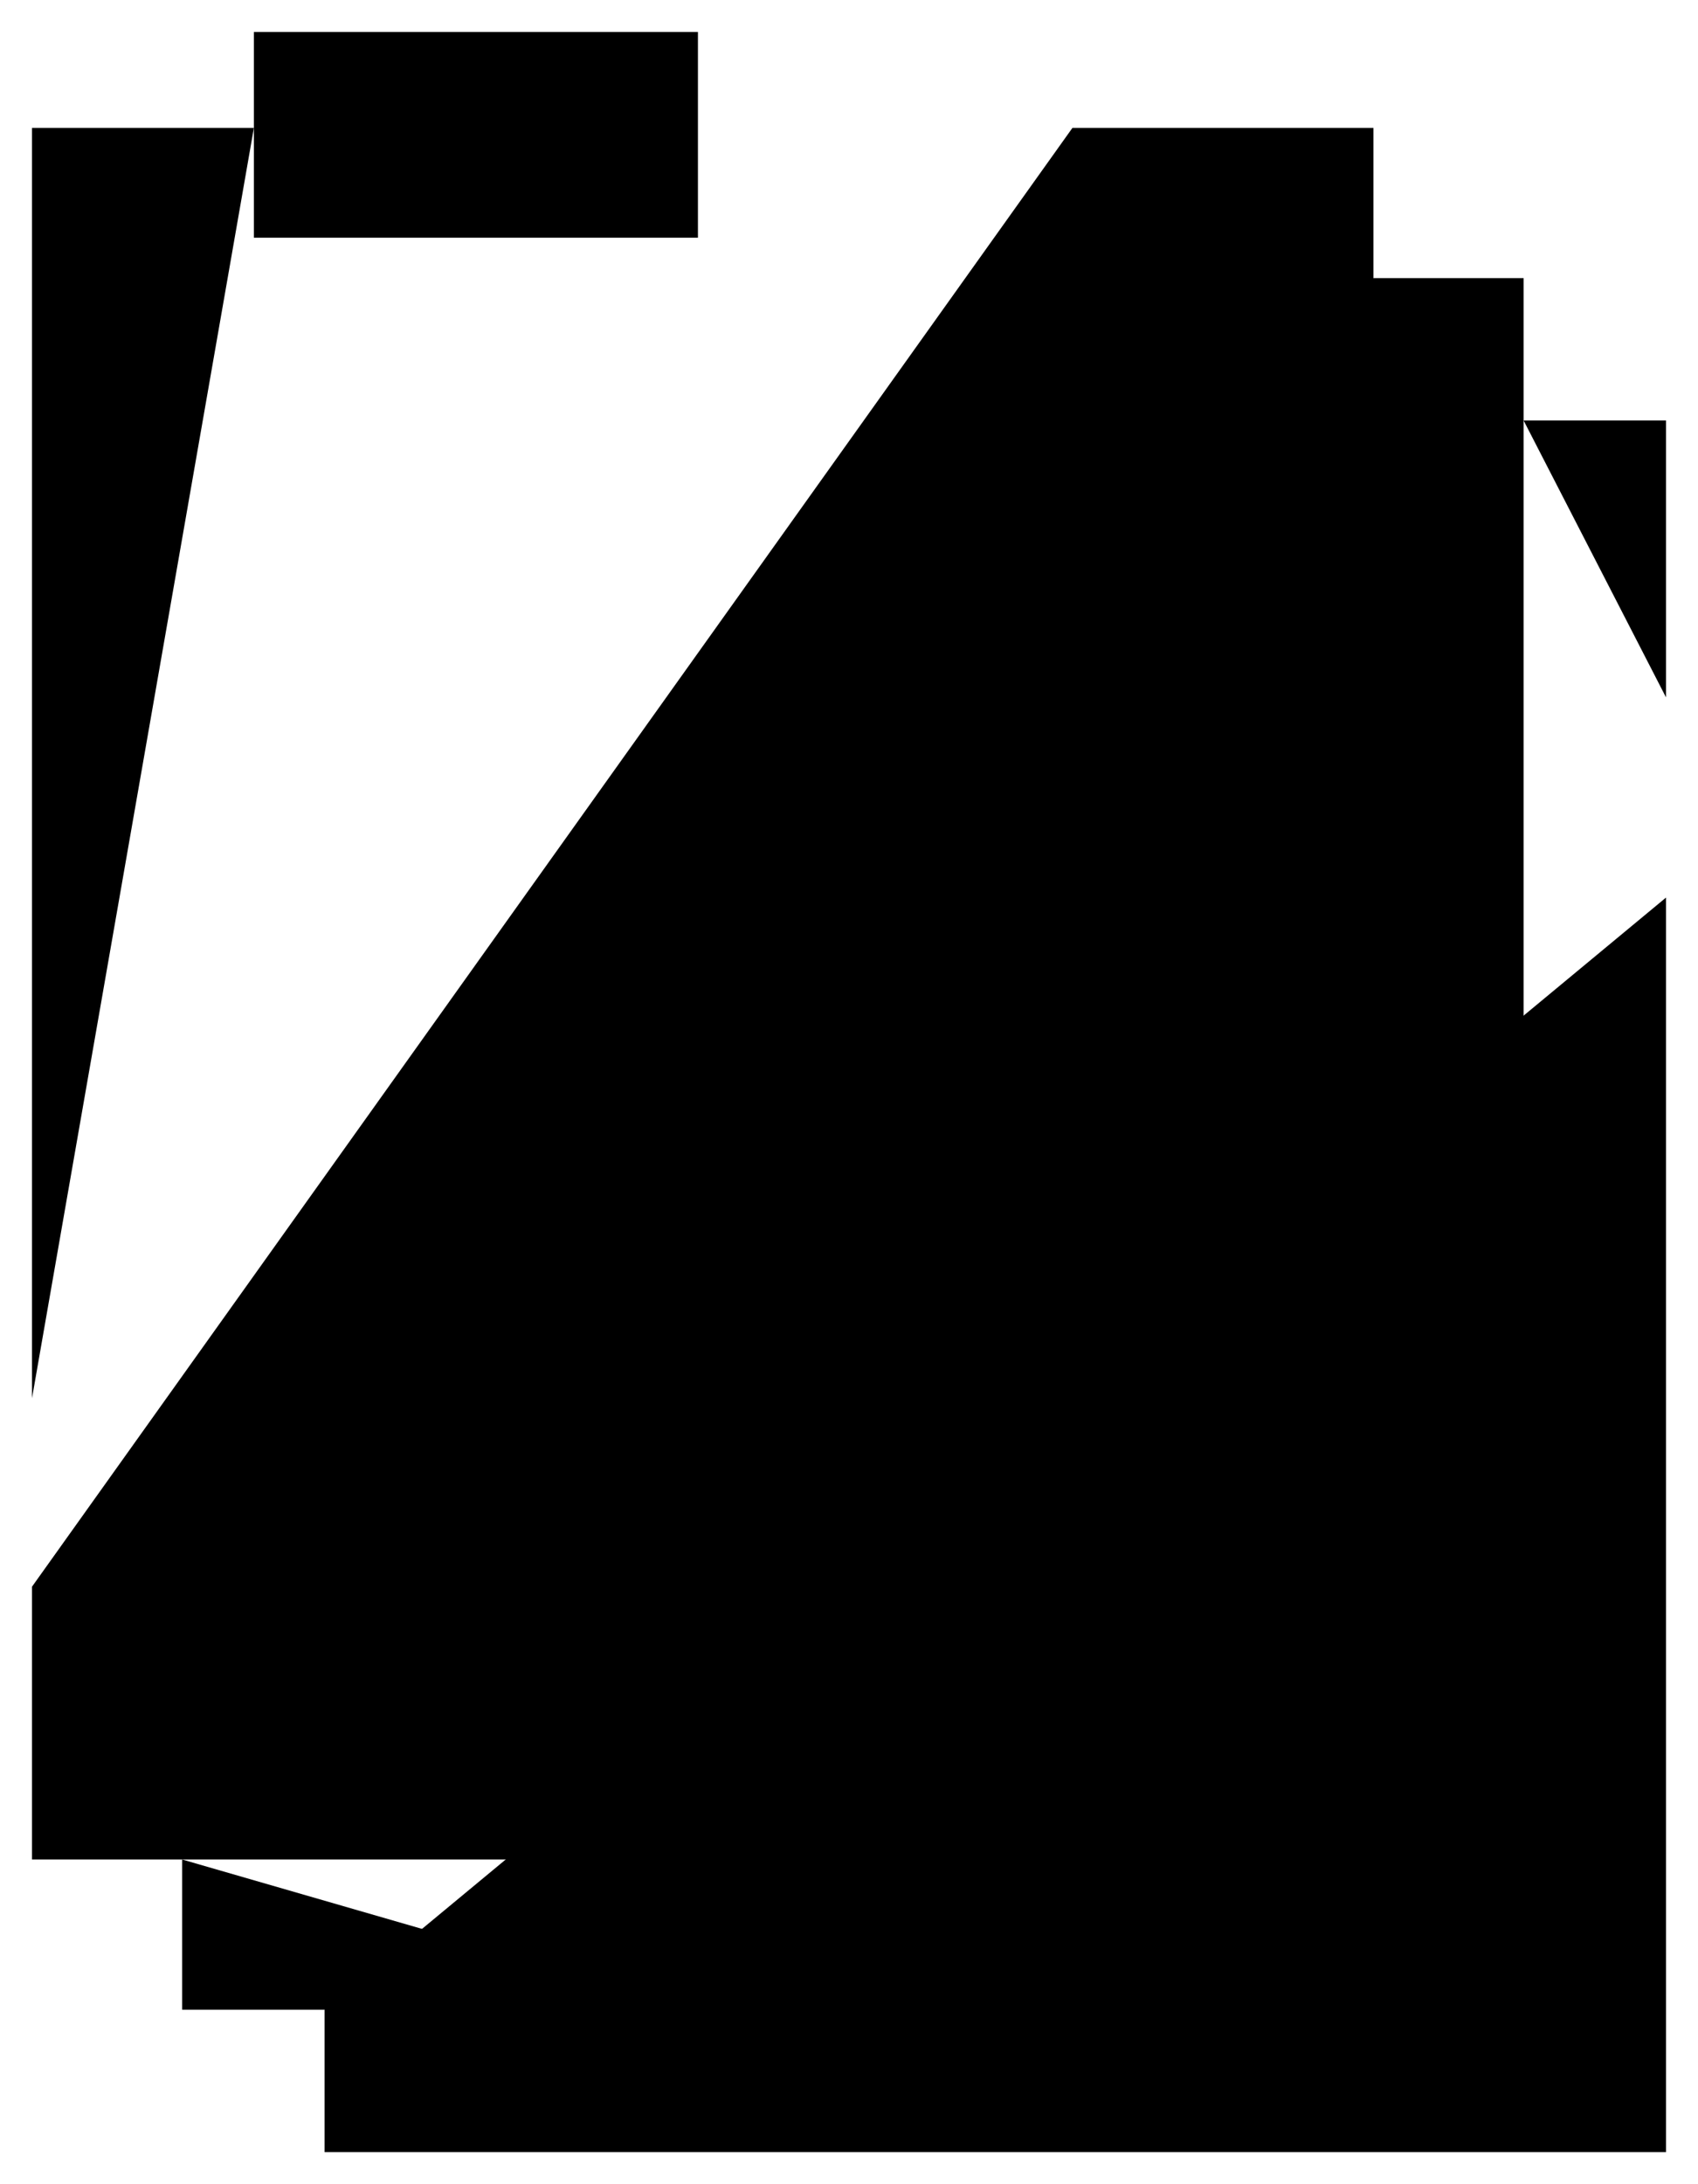 <svg class='legal-update-icons' id='docs' viewBox="0 0 318.365 409.438"><g transform="translate(1.911 1.911)"><path class="a" d="M323.58,203.4V438.575H72.064V411.881" transform="translate(-13.126 -37.048)"/><path class="a" d="M346.955,94.05h26.694v51.893" transform="translate(-63.195 -17.13)"/><path class="a" d="M136.782,452.041H39.425V423.886" transform="translate(-7.181 -77.207)"/><path class="a" d="M292.336,61.411h28.155V386.019H201.664" transform="translate(-36.731 -11.186)"/><rect class="a" width="83.258" height="38.562" transform="translate(45.689 4.089)"/><line class="a" x1="43.003" transform="translate(128.947 22.071)"/><path class="a" d="M5,300.448v51.146H182.184l74.332-74.332V26.986H200.071" transform="translate(-0.911 -4.915)"/><path class="a" d="M46.6,26.986H5V265.117" transform="translate(-0.911 -4.915)"/><path class="a" d="M221.644,407.332,295.976,333H221.644Z" transform="translate(-40.37 -60.653)"/><line class="a" x2="50.789" transform="translate(45.689 93.481)"/><line class="a" x2="97.162" transform="translate(116.352 93.481)"/><line class="a" x1="167.825" transform="translate(45.689 119.98)"/><line class="a" x1="50.789" transform="translate(162.724 144.25)"/><line class="a" x1="97.162" transform="translate(45.689 144.25)"/><line class="a" x1="167.825" transform="translate(45.689 170.748)"/><line class="a" x2="50.789" transform="translate(45.689 195.018)"/><line class="a" x2="97.162" transform="translate(116.352 195.018)"/><line class="a" x2="0.409" transform="translate(45.689 248.016)"/><line class="b" x2="13.107" transform="translate(70.674 248.016)"/><line class="a" x2="0.409" transform="translate(96.069 248.016)"/><line class="a" x2="29.811" transform="translate(116.352 248.016)"/><line class="a" x1="167.825" transform="translate(45.689 221.517)"/></g></svg>